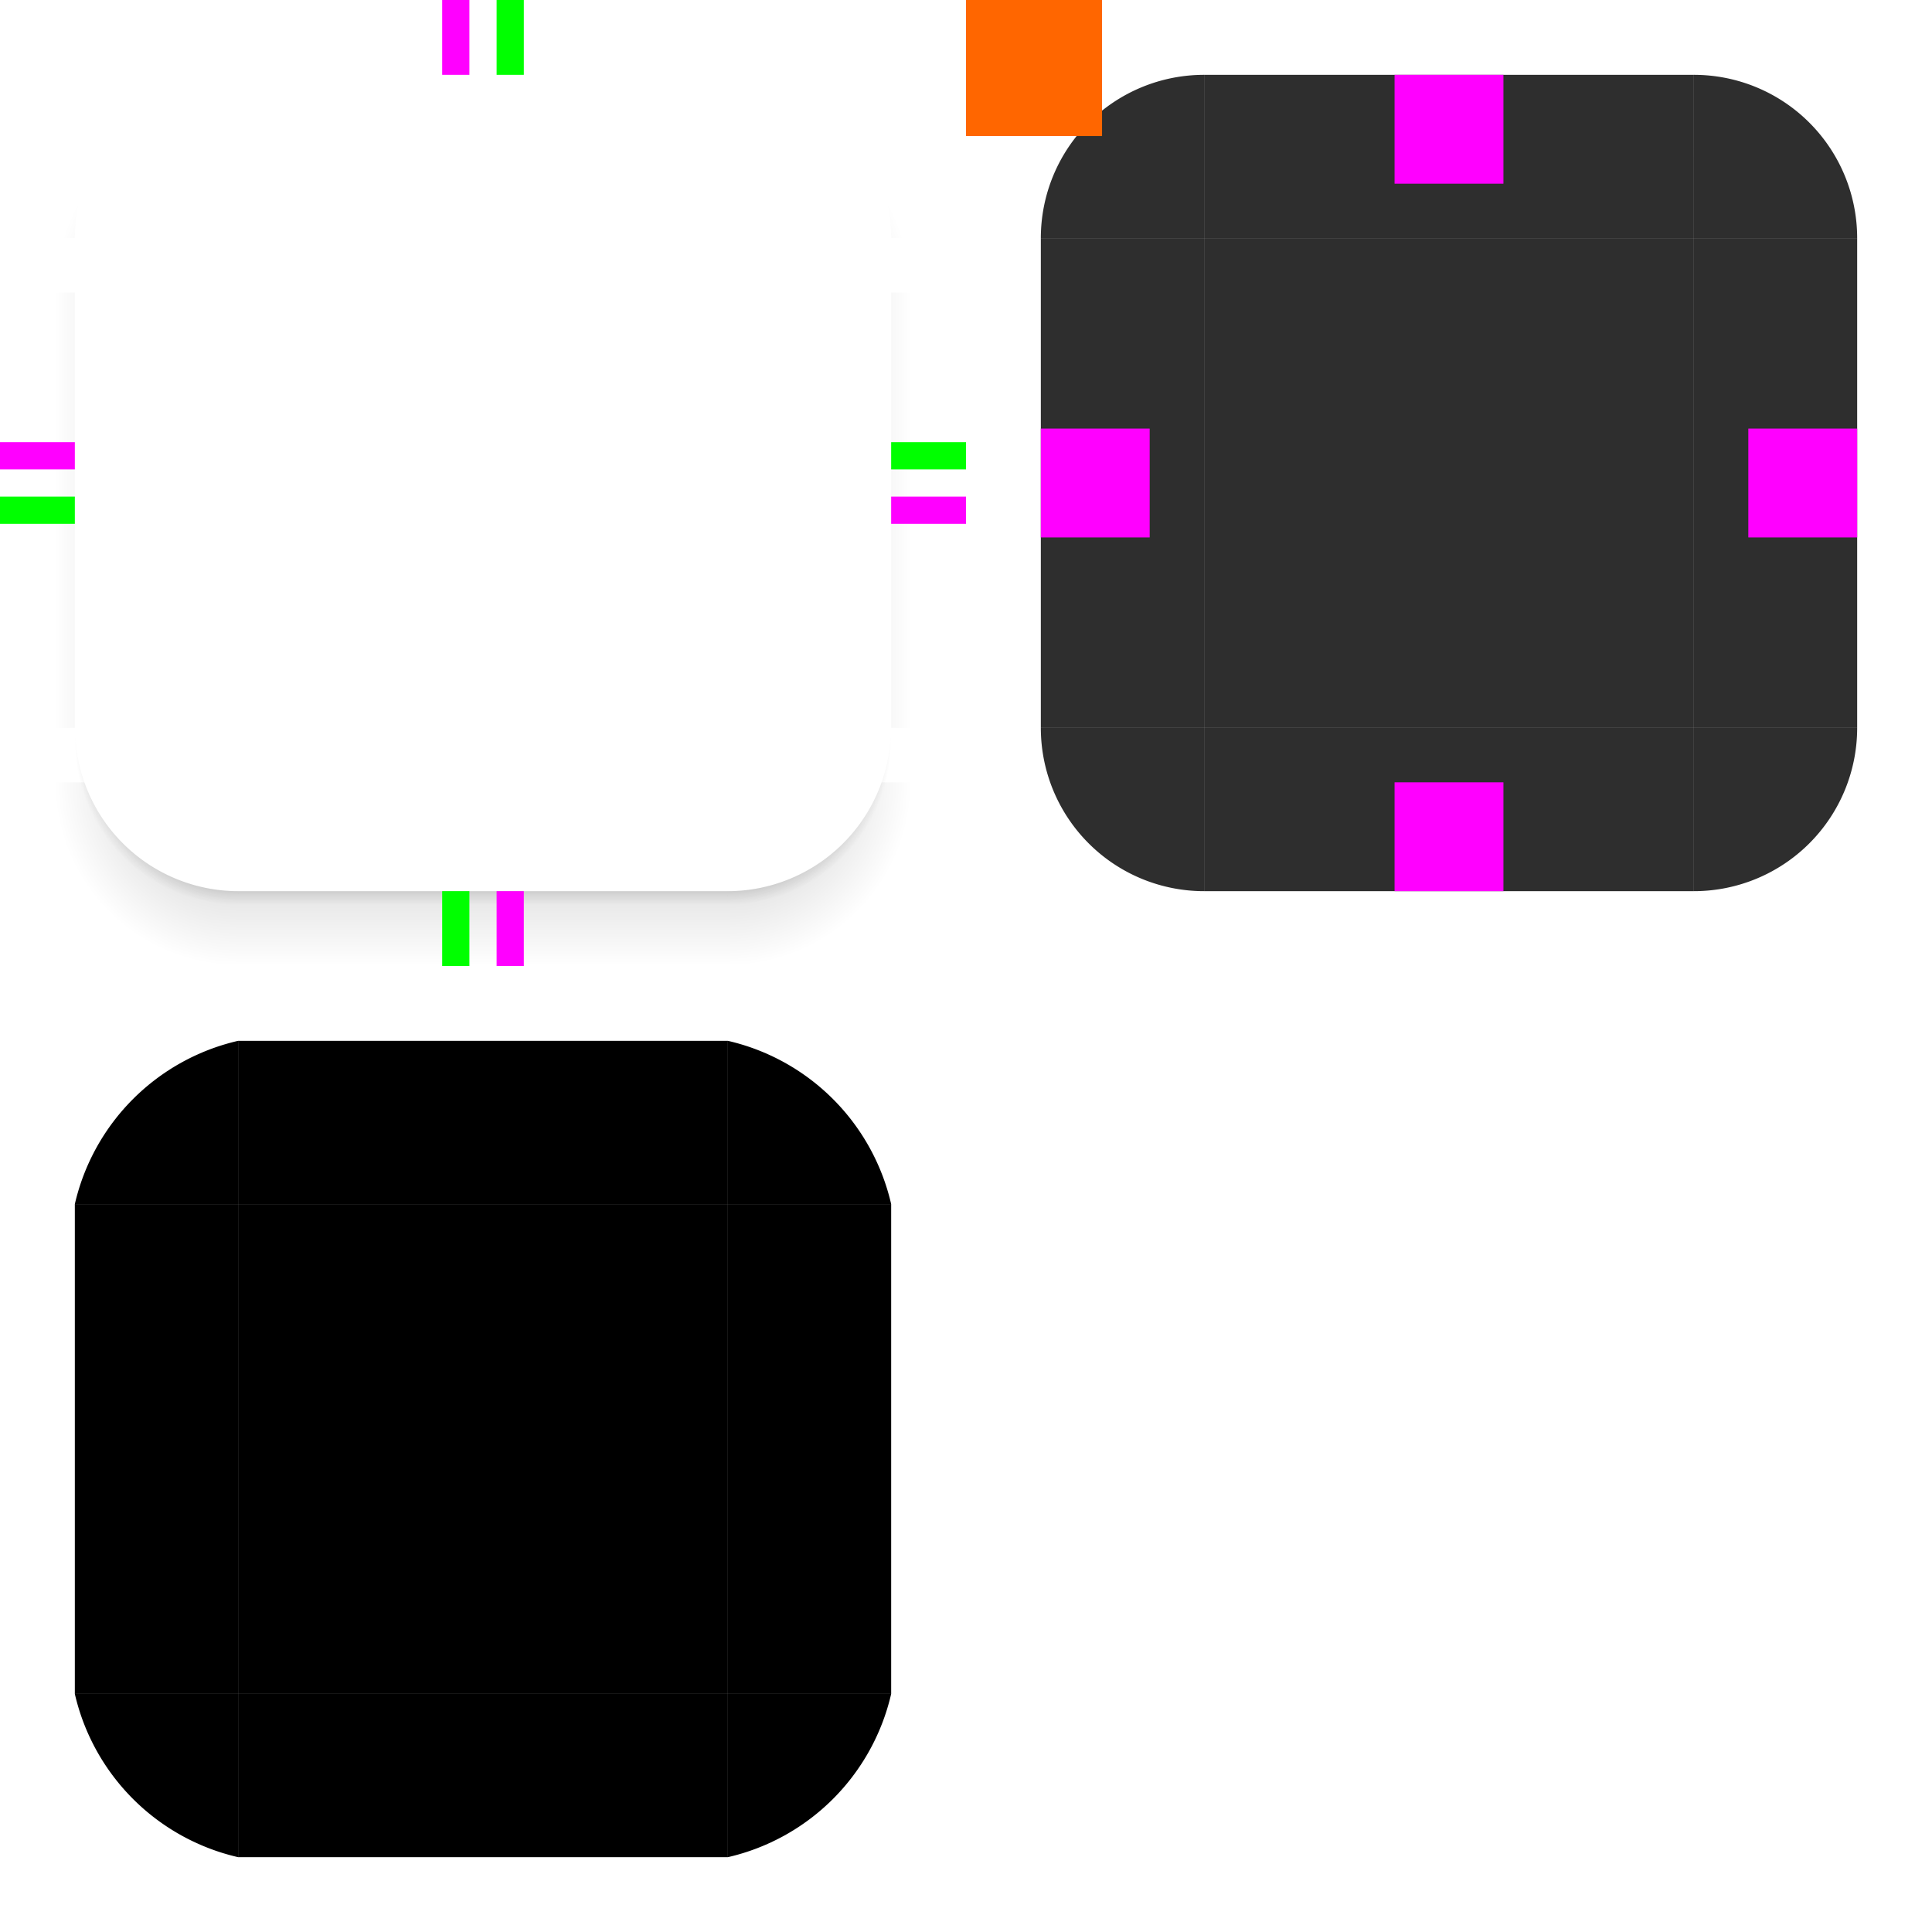 <svg width="142" height="142" viewBox="0 0 142 142" version="1.1" xmlns:xlink="http://www.w3.org/1999/xlink"
  xmlns="http://www.w3.org/2000/svg" xmlns:svg="http://www.w3.org/2000/svg">
  <defs>
    <style id="current-color-scheme" type="text/css">
      .ColorScheme-Background {
        color: #2e2e2e;
      }

      .ColorScheme-Text {
        color: #e0e0e0;
      }
    </style>
    <linearGradient id="bg">
      <stop stop-opacity="1" offset="0.75" />
      <stop stop-opacity="0" offset="1" />
    </linearGradient>
    <radialGradient xlink:href="#bg" id="bg-tl" cx="17.5" cy="18.5" r="12" gradientUnits="userSpaceOnUse" />
    <linearGradient xlink:href="#bg" id="bg-t" x1="35.5" y1="18.5" x2="35.5" y2="6.5" gradientUnits="userSpaceOnUse" />
    <radialGradient xlink:href="#bg" id="bg-tr" cx="53.5" cy="18.5" r="12" gradientUnits="userSpaceOnUse" />
    <linearGradient xlink:href="#bg" id="bg-l" x1="17.5" y1="36.5" x2="5.5" y2="36.5" gradientUnits="userSpaceOnUse" />
    <linearGradient xlink:href="#bg" id="bg-r" x1="53.5" y1="36.5" x2="65.5" y2="36.5" gradientUnits="userSpaceOnUse" />
    <radialGradient xlink:href="#bg" id="bg-bl" cx="17.5" cy="54.5" r="12" gradientUnits="userSpaceOnUse" />
    <linearGradient xlink:href="#bg" id="bg-b" x1="35.5" y1="54.5" x2="35.5" y2="66.5" gradientUnits="userSpaceOnUse" />
    <radialGradient xlink:href="#bg" id="bg-br" cx="53.5" cy="54.5" r="12" gradientUnits="userSpaceOnUse" />
    <linearGradient id="ag">
      <stop stop-opacity="1" offset="0.41" />
      <stop stop-opacity="0" offset="1" />
    </linearGradient>
    <radialGradient xlink:href="#ag" id="ag-tl" cx="17.5" cy="21.5" r="13.5" gradientUnits="userSpaceOnUse" />
    <linearGradient xlink:href="#ag" id="ag-t" x1="35.5" y1="21.5" x2="35.5" y2="8" gradientUnits="userSpaceOnUse" />
    <radialGradient xlink:href="#ag" id="ag-tr" cx="53.5" cy="21.5" r="13.5" gradientUnits="userSpaceOnUse" />
    <linearGradient xlink:href="#ag" id="ag-l" x1="17.5" y1="39.5" x2="4" y2="39.5" gradientUnits="userSpaceOnUse" />
    <linearGradient xlink:href="#ag" id="ag-r" x1="53.5" y1="39.5" x2="67" y2="39.5" gradientUnits="userSpaceOnUse" />
    <radialGradient xlink:href="#ag" id="ag-bl" cx="17.5" cy="57.5" r="13.5" gradientUnits="userSpaceOnUse" />
    <linearGradient xlink:href="#ag" id="ag-b" x1="35.5" y1="57.5" x2="35.5" y2="71" gradientUnits="userSpaceOnUse" />
    <radialGradient xlink:href="#ag" id="ag-br" cx="53.5" cy="57.5" r="13.5" gradientUnits="userSpaceOnUse" />
  </defs>
  <g id="g-1" transform="translate(71,0)">
    <g id="topleft">
      <path d="m 17.5,5.5 a 12,12 0 0 0 -12,12 h 12 z" class="ColorScheme-Background" fill="currentColor" />
    </g>
    <g id="top">
      <rect width="36" height="12" x="17.5" y="5.5" class="ColorScheme-Background" fill="currentColor" />
    </g>
    <g id="topright">
      <path d="m 53.5,5.5 a 12,12 0 0 1 12,12 h -12 z" class="ColorScheme-Background" fill="currentColor" />
    </g>
    <g id="left">
      <rect width="12" height="36" x="5.5" y="17.5" class="ColorScheme-Background" fill="currentColor" />
    </g>
    <g id="center">
      <rect width="36" height="36" x="17.5" y="17.5" class="ColorScheme-Background" fill="currentColor" />
    </g>
    <g id="right">
      <rect width="12" height="36" x="53.5" y="17.5" class="ColorScheme-Background" fill="currentColor" />
    </g>
    <g id="bottomleft">
      <path d="m 17.5,65.5 a 12,12 0 0 1 -12,-12 h 12 z" class="ColorScheme-Background" fill="currentColor" />
    </g>
    <g id="bottom">
      <rect width="36" height="12" x="17.5" y="53.5" class="ColorScheme-Background" fill="currentColor" />
    </g>
    <g id="bottomright">
      <path d="m 53.5,65.5 a 12,12 0 0 0 12,-12 h -12 z" class="ColorScheme-Background" fill="currentColor" />
    </g>
    <rect id="hint-title-center" width="10" height="10" x="0" y="0" fill="#ff6600" />
    <rect id="hint-top-margin" width="8" height="8" x="31.5" y="5.5" fill="#ff00ff" />
    <rect id="hint-left-margin" width="8" height="8" x="5.5" y="31.5" fill="#ff00ff" />
    <rect id="hint-right-margin" width="8" height="8" x="57.5" y="31.5" fill="#ff00ff" />
    <rect id="hint-bottom-margin" width="8" height="8" x="31.5" y="57.5" fill="#ff00ff" />
    <rect id="hint-top-inset" width="8" height="0" x="31.5" y="5.5" fill="#00ff00" />
    <rect id="hint-left-inset" width="0" height="8" x="5.5" y="31.5" fill="#00ff00" />
    <rect id="hint-right-inset" width="0" height="8" x="65.5" y="31.5" fill="#00ff00" />
    <rect id="hint-bottom-inset" width="8" height="0" x="31.5" y="65.5" fill="#00ff00" />
  </g>
  <g id="shadow-topleft">
    <rect width="17.5" height="17.5" x="0" y="0" fill="none" />
    <path d="M 5.834,14.709 A 13.5,13.5 0 0 0 4.613,17.5 L 5.5,17.5 A 12,12 0 0 1 5.834,14.709 z" fill="url(#ag-tl)"
      opacity="0.15" />
  </g>
  <g id="shadow-top">
    <rect width="36" height="17.5" x="17.5" y="0" fill="none" />
  </g>
  <g id="shadow-topright">
    <rect width="17.5" height="17.5" x="53.5" y="0" fill="none" />
    <path d="M 65.17,14.713 A 12,12 0 0 1 65.5,17.5 L 66.393,17.5 A 13.5,13.5 0 0 0 65.17,14.713 z" fill="url(#ag-tr)"
      opacity="0.15" />
  </g>
  <g id="shadow-left">
    <rect width="17.5" height="36" x="0" y="17.5" fill="none" />
    <path d="M 4.613,17.5 A 13.5,13.5 0 0 0 4,21.5 L 5.5,21.5 L 5.5,17.5 L 4.613,17.5 z" fill="url(#ag-tl)"
      opacity="0.15" />
    <rect width="1.5" height="32" x="4" y="21.5" fill="url(#ag-l)" opacity="0.15" />
  </g>
  <g id="shadow-center">
    <rect width="36" height="36" x="17.5" y="17.5" fill="none" />
  </g>
  <g id="shadow-right">
    <rect width="17.5" height="36" x="53.5" y="17.5" fill="none" />
    <path d="M 65.5 17.5 L 65.5 21.5 L 67 21.5 A 13.5 13.5 0 0 0 66.393 17.5 L 65.5 17.5 z" fill="url(#ag-tr)"
      opacity="0.15" />
    <rect width="1.5" height="32" x="65.5" y="21.5" fill="url(#ag-r)" opacity="0.15" />
  </g>
  <g id="shadow-bottomleft">
    <rect width="17.5" height="17.5" x="0" y="53.5" fill="none" />
    <path d="M 5.5,53.5 L 5.5,54.5 L 5.561,54.5 A 12,12 0 0 1 5.5,53.5 z" fill="url(#bg-l)" opacity="0.3" />
    <path d="M 5.5,54.5 A 12,12 0 0 0 17.5,66.5 L 17.5,65.5 A 12,12 0 0 1 5.561,54.5 L 5.5,54.5 z" fill="url(#bg-bl)"
      opacity="0.3" />
    <path d="M 4 53.5 L 4 57.5 L 6.199 57.5 A 12 12 0 0 1 5.5 53.5 L 4 53.5 z" fill="url(#ag-l)" opacity="0.15" />
    <path d="M 4 57.5 A 13.5 13.5 0 0 0 17.5 71 L 17.5 65.5 A 12 12 0 0 1 6.199 57.5 L 4 57.5 z" fill="url(#ag-bl)"
      opacity="0.15" />
  </g>
  <g id="shadow-bottom">
    <rect width="36" height="17.5" x="17.5" y="53.5" fill="none" />
    <rect width="36" height="1" x="17.5" y="65.5" fill="url(#bg-b)" opacity="0.3" />
    <rect width="36" height="5.5" x="17.5" y="65.5" fill="url(#ag-b)" opacity="0.15" />
  </g>
  <g id="shadow-bottomright">
    <rect width="17.5" height="17.5" x="53.5" y="53.5" fill="none" />
    <path d="M 65.5,53.5 A 12,12 0 0 1 65.439,54.5 L 65.5,54.5 L 65.5,53.5 z" fill="url(#bg-r)" opacity="0.3" />
    <path d="M 65.439 54.5 A 12 12 0 0 1 53.5 65.5 L 53.5 66.5 A 12 12 0 0 0 65.5 54.5 L 65.439 54.5 z"
      fill="url(#bg-br)" opacity="0.3" />
    <path d="M 65.5 53.5 A 12 12 0 0 1 64.801 57.5 L 67 57.5 L 67 53.5 L 65.5 53.5 z" fill="url(#ag-r)"
      opacity="0.15" />
    <path d="M 64.801 57.5 A 12 12 0 0 1 53.5 65.5 L 53.5 71 A 13.5 13.5 0 0 0 67 57.5 L 64.801 57.5 z"
      fill="url(#ag-br)" opacity="0.15" />
  </g>
  <rect id="shdow-hint-top-margin" width="2" height="5.5" x="32.5" y="0" fill="#ff00ff" />
  <rect id="shdow-hint-left-margin" width="5.5" height="2" x="0" y="32.5" fill="#ff00ff" />
  <rect id="shdow-hint-right-margin" width="5.5" height="2" x="65.5" y="36.5" fill="#ff00ff" />
  <rect id="shdow-hint-bottom-margin" width="2" height="5.5" x="36.5" y="65.5" fill="#ff00ff" />
  <rect id="shdow-hint-top-inset" width="2" height="5.5" x="36.5" y="0" fill="#00ff00" />
  <rect id="shdow-hint-left-inset" width="5.5" height="2" x="0" y="36.5" fill="#00ff00" />
  <rect id="shdow-hint-right-inset" width="5.5" height="2" x="65.5" y="32.5" fill="#00ff00" />
  <rect id="shdow-hint-bottom-inset" width="2" height="5.5" x="32.5" y="65.5" fill="#00ff00" />
  <g id="g-2" transform="translate(0,71)">
    <path id="mask-topleft" d="m 17.5,5.5 a 16,16 0 0 0 -12,12 h 12 z" />
    <rect id="mask-top" width="36" height="12" x="17.5" y="5.5" />
    <path id="mask-topright" d="m 53.5,5.5 a 16,16 0 0 1 12,12 h -12 z" />
    <rect id="mask-left" width="12" height="36" x="5.5" y="17.5" />
    <rect id="mask-center" width="36" height="36" x="17.5" y="17.5" />
    <rect id="mask-right" width="12" height="36" x="53.5" y="17.5" />
    <path id="mask-bottomleft" d="m 17.5,65.5 a 16,16 0 0 1 -12,-12 h 12 z" />
    <rect id="mask-bottom" width="36" height="12" x="17.5" y="53.5" />
    <path id="mask-bottomright" d="m 53.5,65.5 a 16,16 0 0 0 12,-12 h -12 z" />
  </g>
</svg>